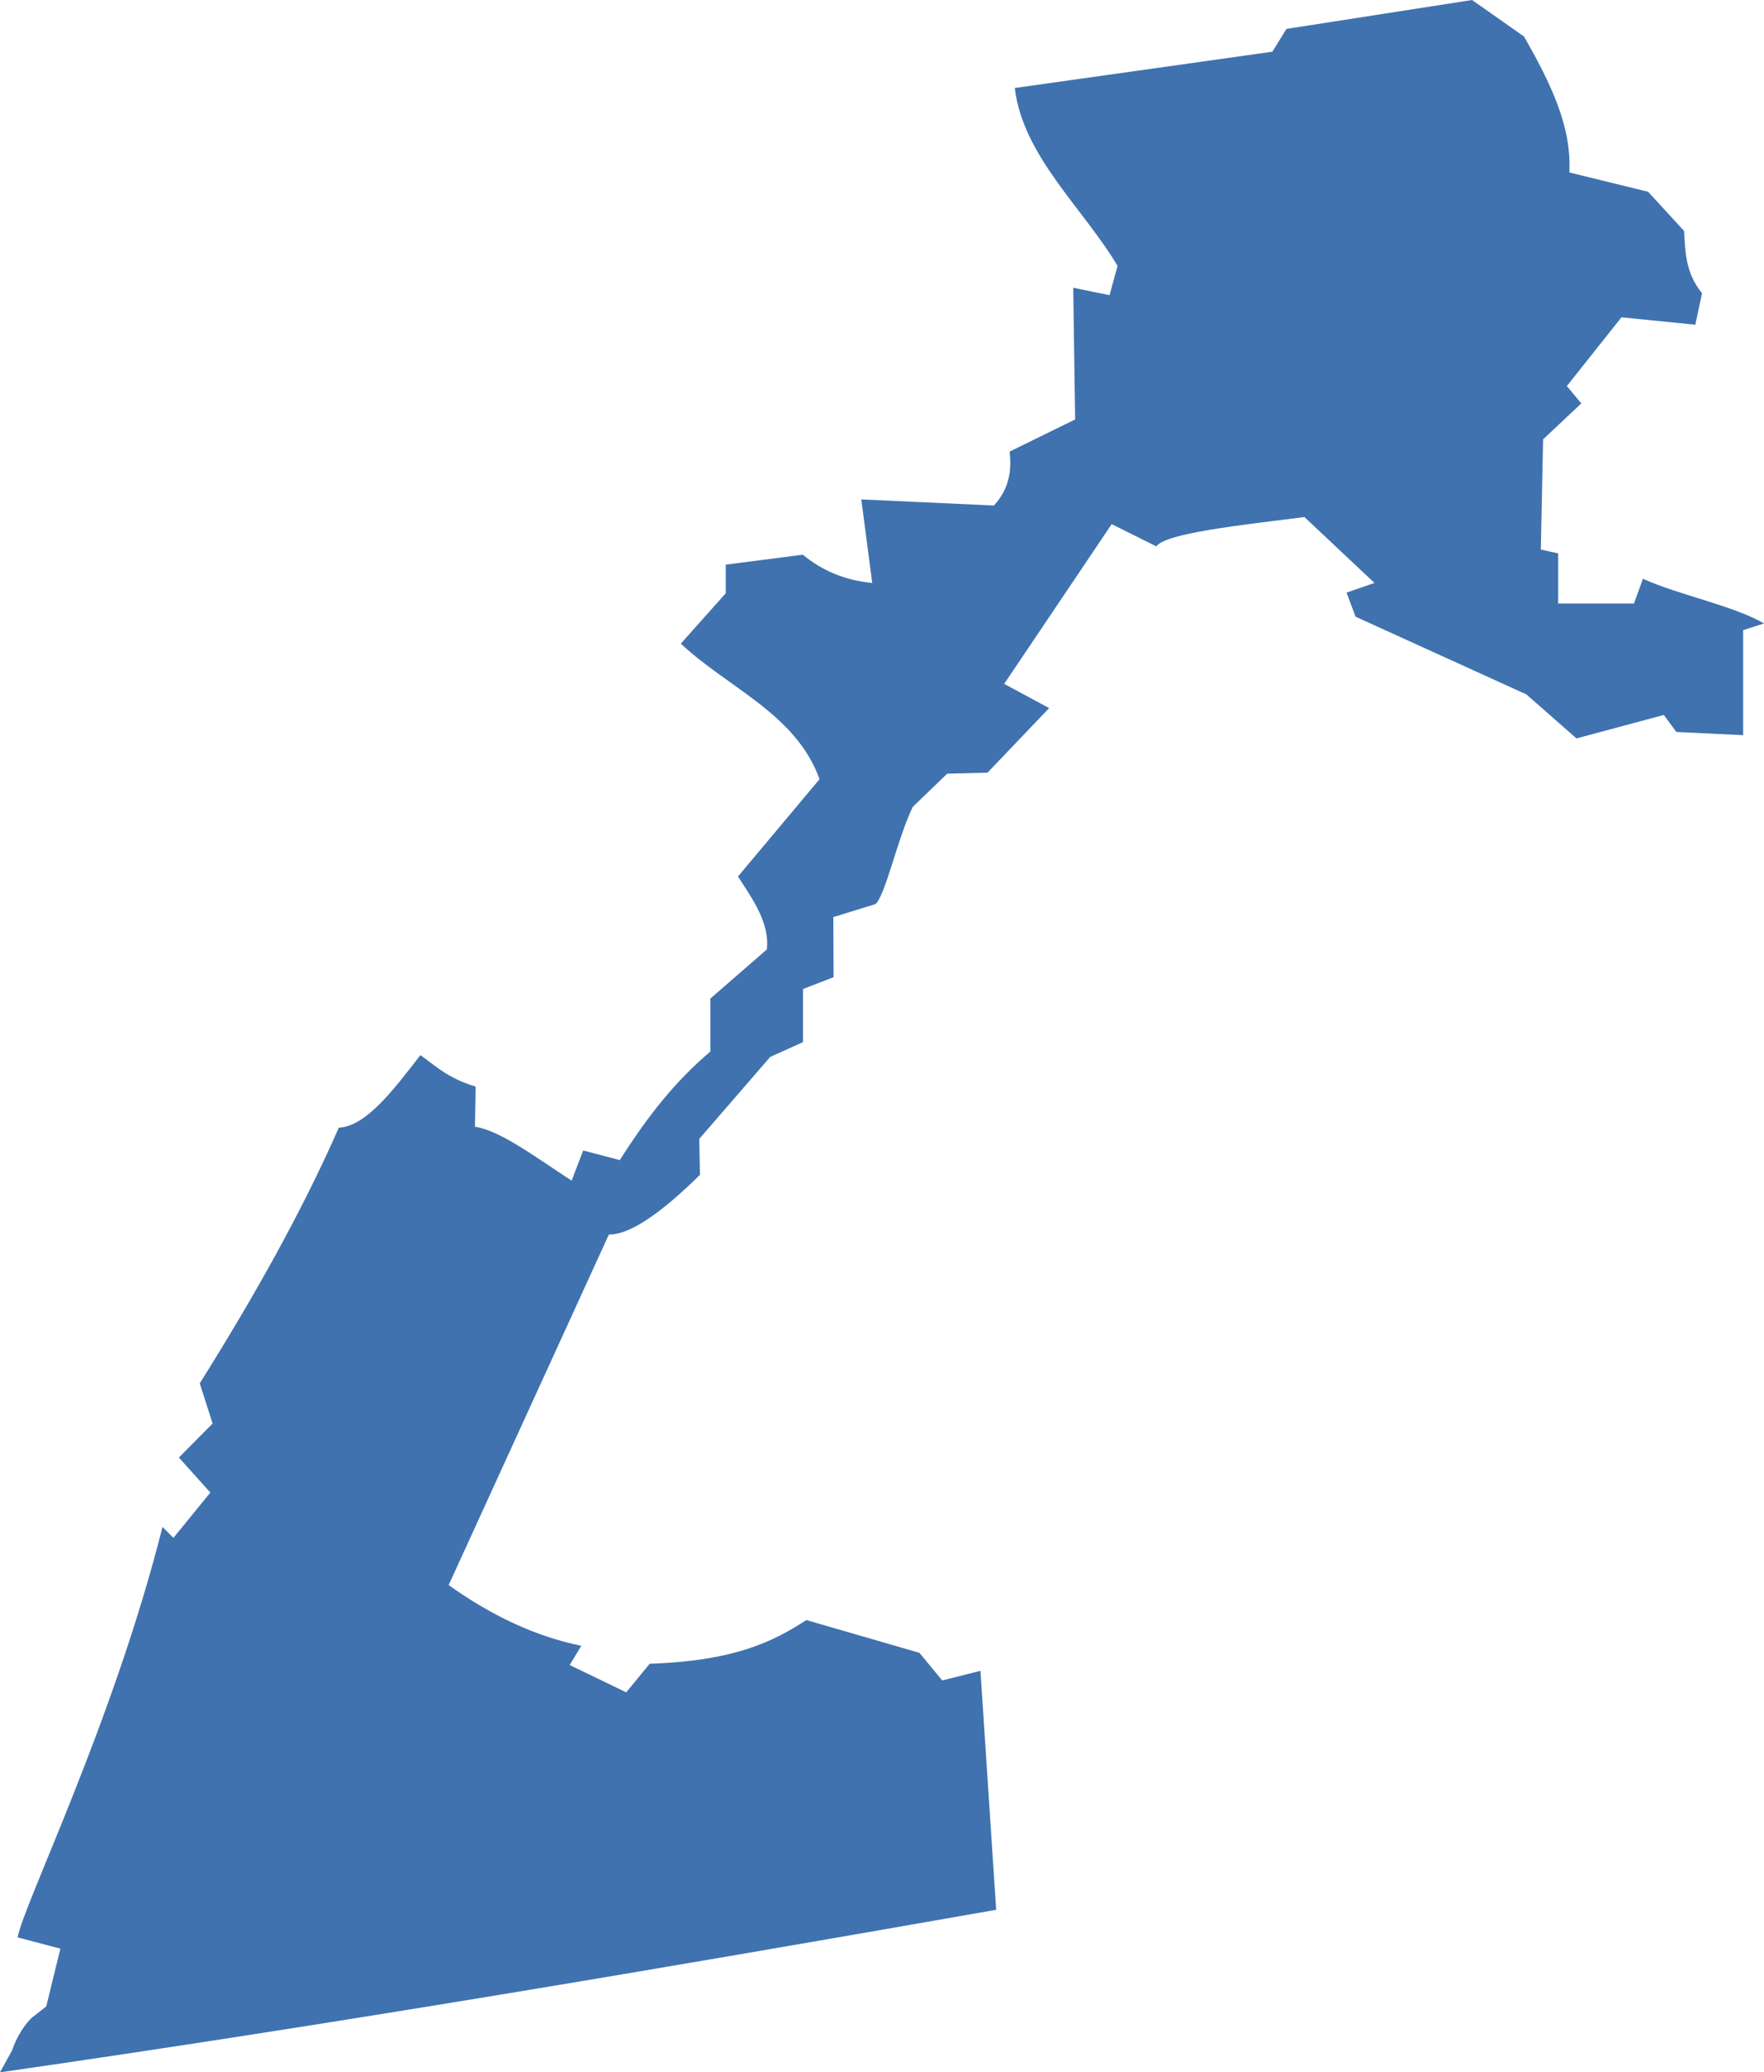 <?xml version="1.0" encoding="UTF-8" standalone="no"?>
<svg
   xmlns:dc="http://purl.org/dc/elements/1.1/"
   xmlns:cc="http://creativecommons.org/ns#"
   xmlns:rdf="http://www.w3.org/1999/02/22-rdf-syntax-ns#"
   xmlns:svg="http://www.w3.org/2000/svg"
   xmlns="http://www.w3.org/2000/svg"
   xmlns:sodipodi="http://sodipodi.sourceforge.net/DTD/sodipodi-0.dtd"
   xmlns:inkscape="http://www.inkscape.org/namespaces/inkscape"
   version="1.0"
   width="97.351"
   height="114.347"
   id="svg2"
   sodipodi:docname="TN_3.svg"
   inkscape:version="0.92.2 5c3e80d, 2017-08-06">
  <defs
     id="defs22" />
  <sodipodi:namedview
     pagecolor="#ffffff"
     bordercolor="#666666"
     borderopacity="1"
     objecttolerance="10"
     gridtolerance="10"
     guidetolerance="10"
     inkscape:pageopacity="0"
     inkscape:pageshadow="2"
     inkscape:window-width="640"
     inkscape:window-height="480"
     id="namedview20"
     showgrid="false"
     inkscape:zoom="0.12542268"
     inkscape:cx="-598.29625"
     inkscape:cy="158.00738"
     inkscape:window-x="0"
     inkscape:window-y="0"
     inkscape:window-maximized="0"
     inkscape:current-layer="svg2" />
  <path
     d="M 81.241,0 70.997,1.595 70.218,2.853 56.004,4.856 c 0.44,3.756 3.826,6.689 5.671,9.818 l -0.443,1.613 -2.003,-0.408 0.106,7.266 -3.615,1.772 c 0.091,0.873 0.07,1.958 -0.868,2.977 l -7.319,-0.337 0.603,4.608 C 46.629,32.024 45.371,31.487 44.307,30.607 l -4.253,0.549 v 1.577 l -2.481,2.782 c 2.628,2.464 6.353,3.868 7.656,7.479 l -4.502,5.37 c 0.844,1.298 1.752,2.582 1.595,4.023 l -3.119,2.712 v 2.924 c -1.969,1.669 -3.471,3.585 -4.998,5.99 l -2.02,-0.532 -0.638,1.666 C 29.432,63.764 27.592,62.381 26.212,62.171 l 0.036,-2.215 c -1.556,-0.473 -2.182,-1.126 -3.048,-1.737 -1.498,1.94 -3.003,3.931 -4.502,4.005 -2.065,4.7 -4.727,9.407 -7.674,14.107 l 0.709,2.215 -1.861,1.879 1.737,1.932 -2.038,2.499 -0.603,-0.603 c -2.719,10.812 -7.706,20.903 -7.993,22.65 l 2.357,0.62 -0.78,3.19 -0.727,0.567 c -0.405,0.313 -0.93,1.143 -1.152,1.843 L 5e-4,114.347 c 18.327,-2.636 36.649,-5.748 54.976,-8.968 l -0.868,-13.186 -2.109,0.532 -1.258,-1.524 -6.238,-1.808 c -1.824,1.175 -3.924,2.25 -8.649,2.41 l -1.294,1.577 -3.119,-1.506 0.638,-1.063 c -2.515,-0.511 -4.951,-1.659 -7.319,-3.35 l 8.84,-19.338 c 1.221,-3.9e-4 2.967,-1.268 5.028,-3.296 l -0.039,-1.984 3.918,-4.525 1.806,-0.814 V 54.574 l 1.691,-0.656 -0.016,-3.314 2.332,-0.72 c 0.548,-0.496 1.226,-3.673 2.053,-5.362 l 1.9,-1.832 2.221,-0.053 3.405,-3.565 -2.481,-1.337 5.933,-8.815 2.466,1.23 c 0.475,-0.727 4.711,-1.183 8.17,-1.62 l 3.867,3.636 -1.542,0.532 0.496,1.329 9.428,4.289 2.765,2.428 4.821,-1.294 0.691,0.939 3.686,0.177 v -5.795 l 1.152,-0.372 c -1.755,-1.003 -4.692,-1.563 -6.681,-2.463 l -0.496,1.365 h -4.183 v -2.765 l -0.957,-0.213 0.124,-6.079 2.109,-1.985 -0.797,-0.957 3.013,-3.793 4.076,0.408 0.372,-1.737 c -0.929,-1.146 -0.918,-2.292 -0.993,-3.438 L 90.954,10.581 86.611,9.517 C 86.738,6.945 85.571,4.593 84.112,2.02 Z"
     style="fill:#3F72AF;fill-opacity:1"
     id="TN_3"
     inkscape:connector-curvature="0" />
</svg>
